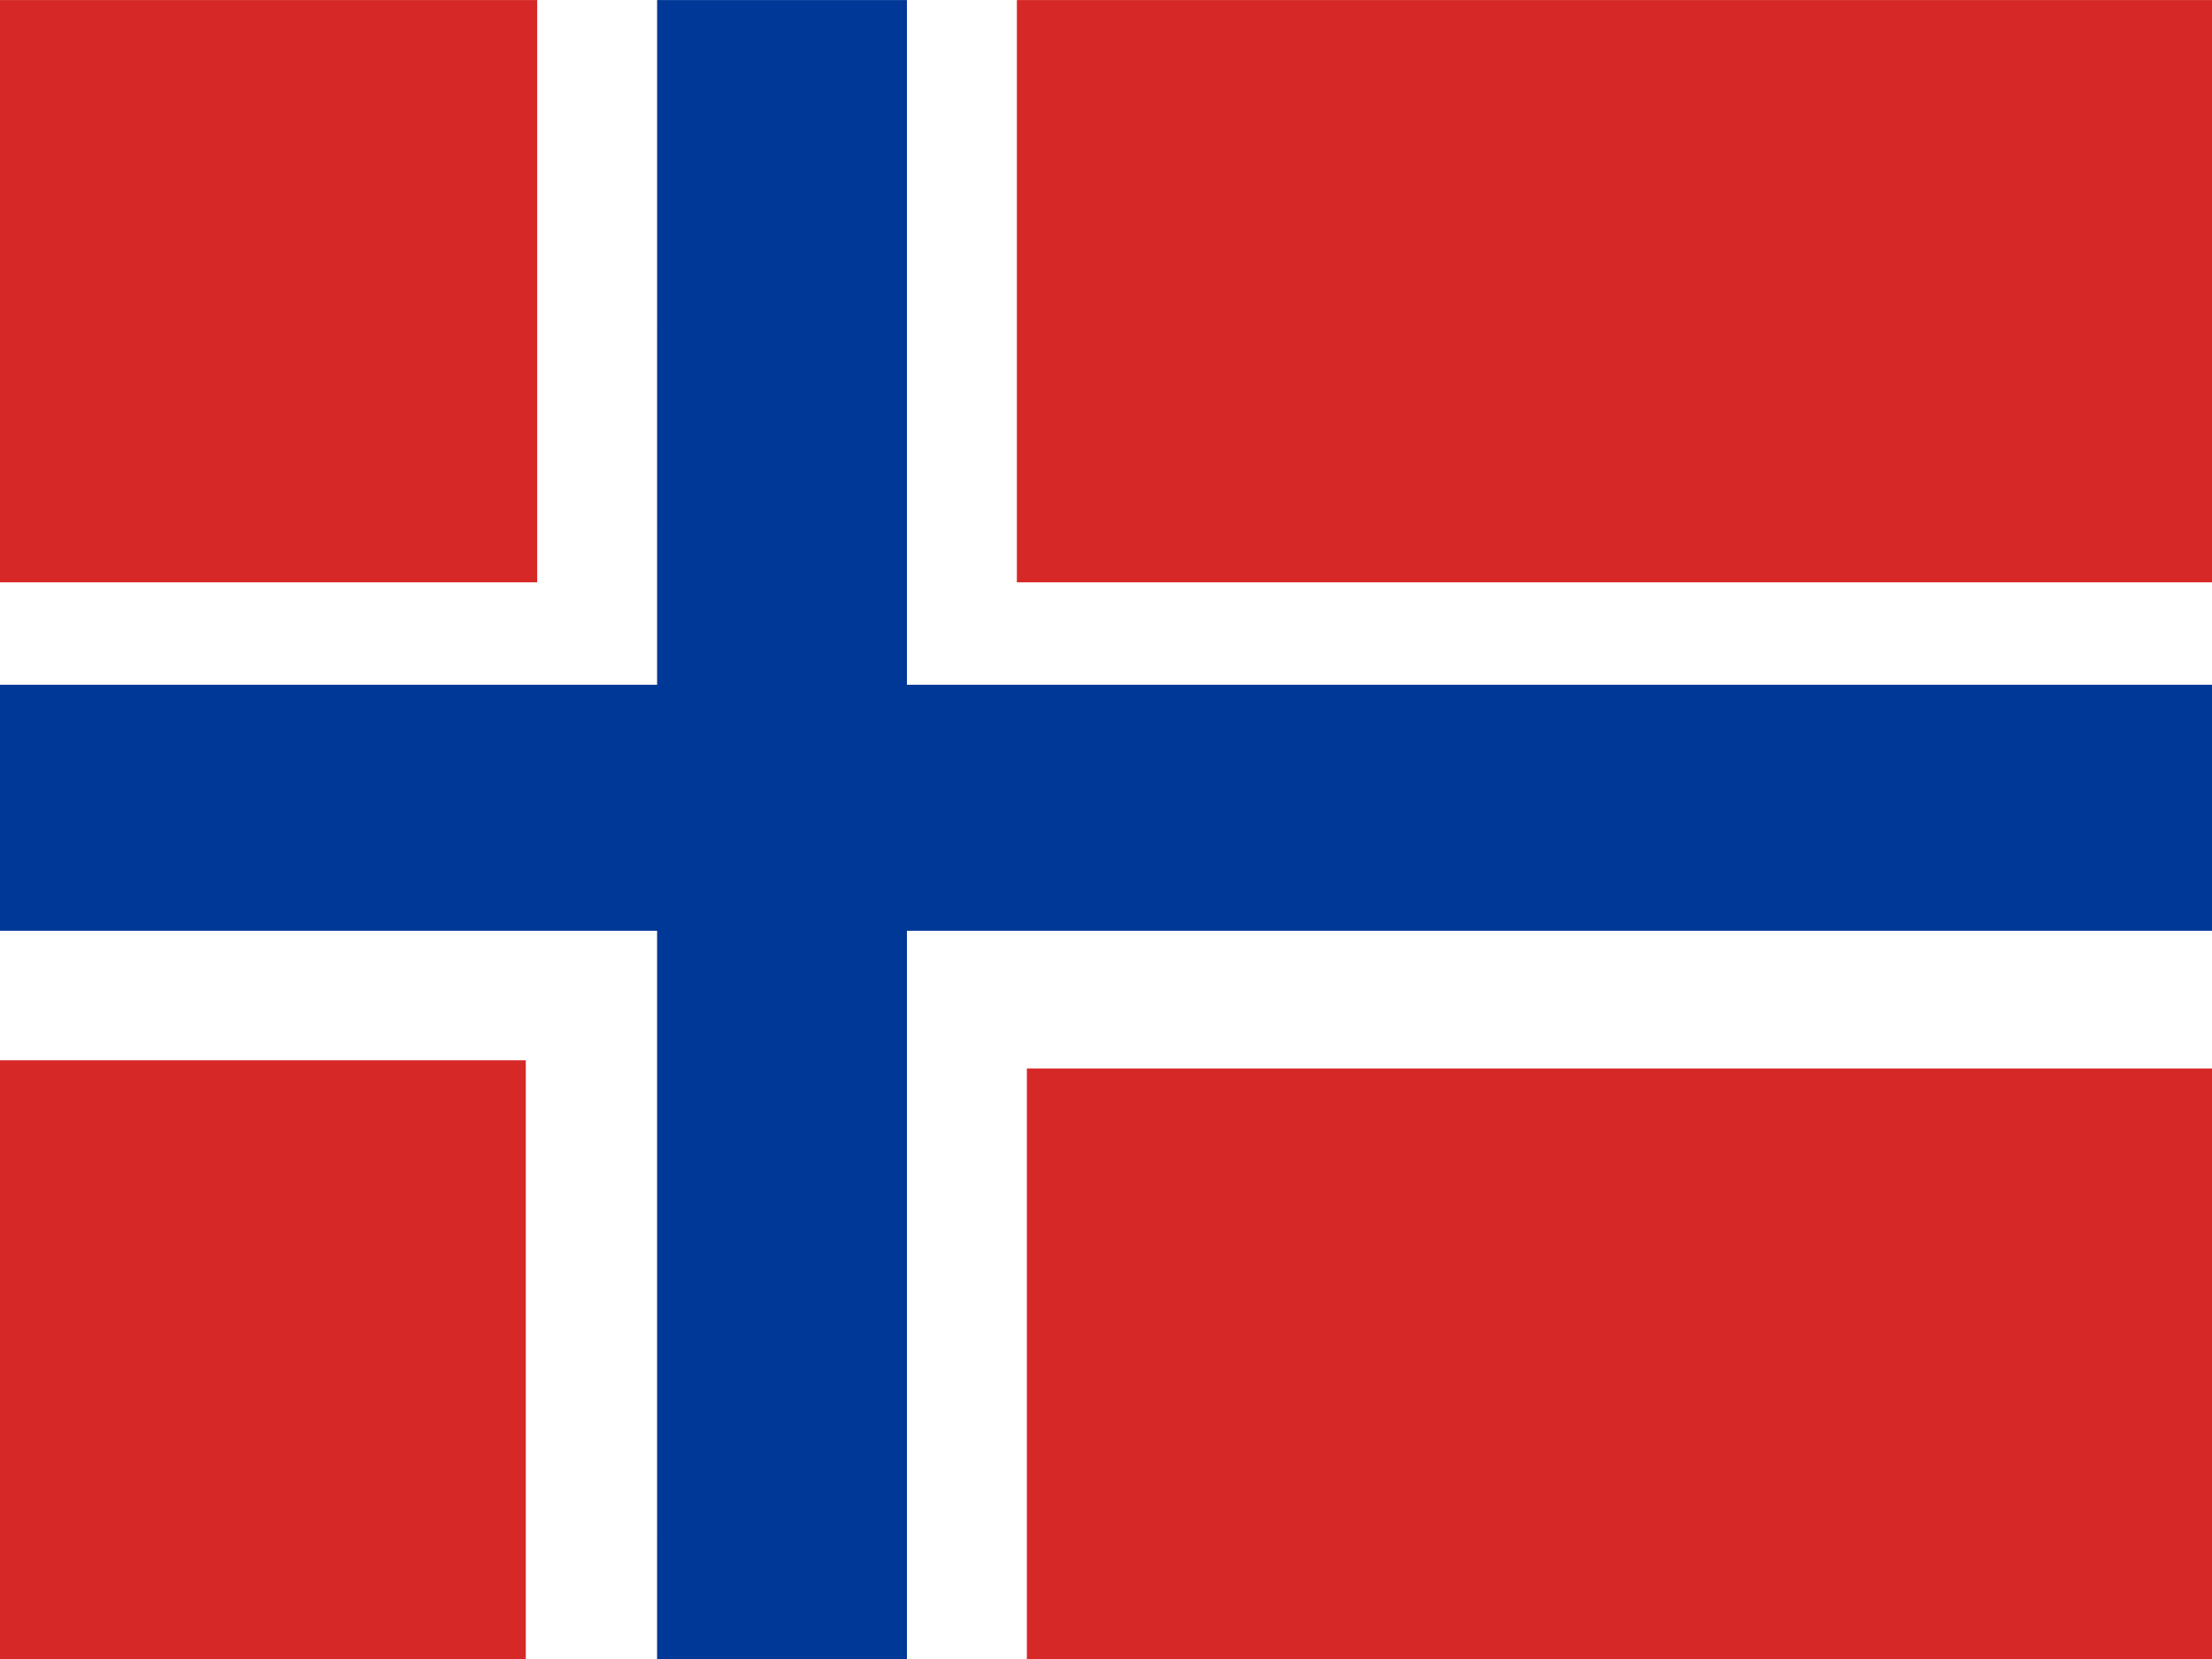 <svg xmlns="http://www.w3.org/2000/svg" viewBox="0 0 640 480"><rect x="0" y="0" width="640" height="480" fill="#808080" stroke="none"/><defs><clipPath id="0"><path d="m-24.803 48.27h570.47v427.85h-570.47z"/></clipPath></defs><g clip-path="url(#0)" transform="matrix(1.122 0 0 1.122 27.826-54.15)"><path fill="#fff" d="m0 0h512v512h-512z"/><g fill-rule="evenodd" stroke-width="1.25"><path fill="#fff" d="m-80 .158h699.74v511.84h-699.74z"/><g fill="#d72828"><path d="m-99.21-23.04h212.94v221.47h-212.94z"/><path d="m237.42-23.04h407.46v221.47h-407.46z"/><path d="m-99.21 321.67h210v225.76h-210z"/><path d="m240 323.79h404.88v223.65h-404.88z"/></g><g fill="#003897"><path d="m144.65-23.04h64.42v570.47h-64.43z"/><path d="m-124.02 224.84h768.9v63.44h-768.9z"/></g></g></g></svg>